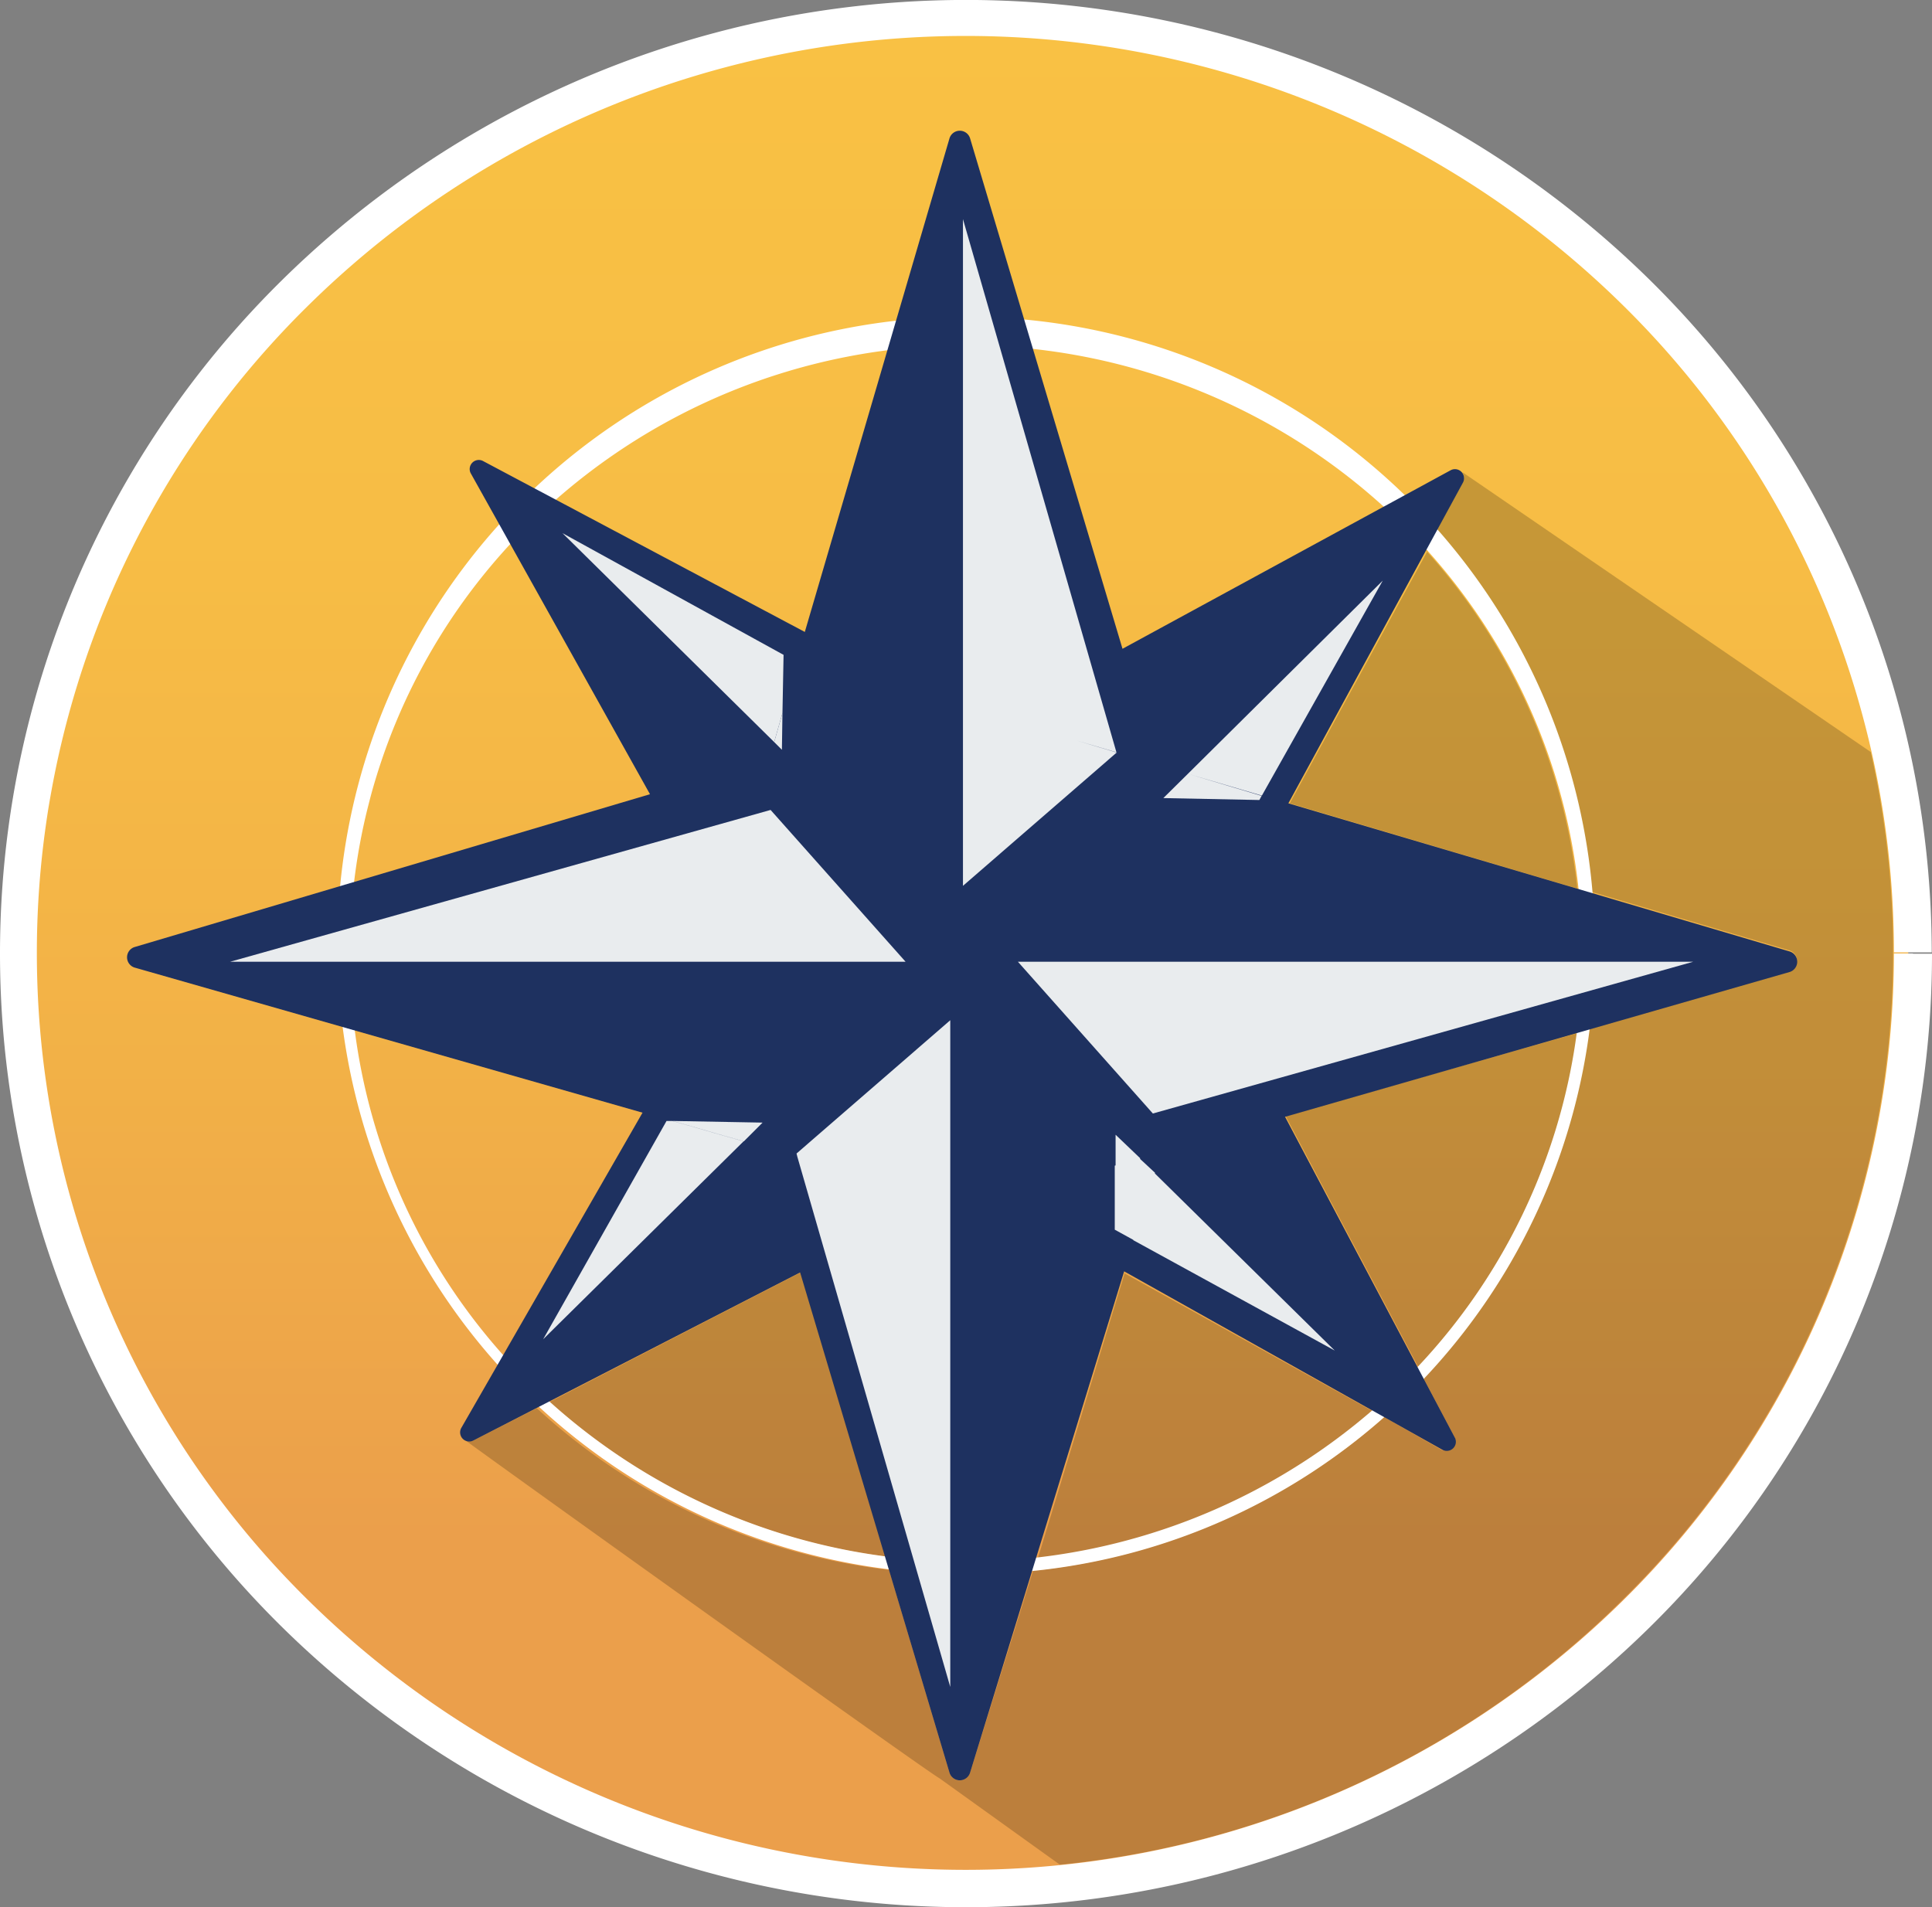 <svg id="Layer_1" data-name="Layer 1" xmlns="http://www.w3.org/2000/svg" viewBox="0 0 70 69.11"><rect x="0" y="0" width="70" height="69.11" fill="#808080" stroke="none"/><defs><style>.cls-1{fill:url(#linear-gradient)}.cls-2{fill:#010101;opacity:.2;isolation:isolate}.cls-3{fill:#fff}.cls-4{fill:#1e3160}.cls-5{fill:#e9ecee}</style><linearGradient id="linear-gradient" x1="35" y1=".41" x2="35" y2="68.7" gradientUnits="userSpaceOnUse"><stop offset="0" stop-color="#f9c144"/><stop offset=".28" stop-color="#f7bd45"/><stop offset=".56" stop-color="#f2b147"/><stop offset=".81" stop-color="#eb9f4b"/></linearGradient></defs><title>Compass_logo</title><circle class="cls-1" cx="35" cy="34.56" r="34.14"/><g id="compass-logo"><g id="Compass-Logo-2" data-name="Compass-Logo"><g id="Imported-Layers"><path id="Fill-1" class="cls-2" d="M605.88 407.48l-9.11 4.7a22.36 22.36 0 0 0 12.23 5.61l-3.08-10.31m11.69 0l-3.16 10.38a22.36 22.36 0 0 0 12.16-5.33l-9-5m16.39-8.71l-10.57 3 4.8 9.08a21.84 21.84 0 0 0 5.77-12.08m-5.42-17.49l-5 9.16 10.42 3.09a21.81 21.81 0 0 0-5.48-12.25m1.32-2.82a.31.31 0 0 1 0 .35l-1.11 2a22.27 22.27 0 0 1 5.73 12.82l7.23 2.14a.39.39 0 0 1 0 .74l-7.27 2.08a22.29 22.29 0 0 1-6 12.67l1.13 2.14a.33.33 0 0 1-.29.48.33.33 0 0 1-.16 0l-2.1-1.2a22.83 22.83 0 0 1-12.72 5.57l-2.28 7.31a.39.39 0 0 1-.75 0l-2.19-7.34a22.83 22.83 0 0 1-12.76-5.86l-2.3 1.17a.33.33 0 0 1-.15 0 .32.32 0 0 1-.13 0c1.36 1 16.8 12.06 17.17 12.24l4.36 3.13a33.69 33.69 0 0 0 20.34-9.55 32.88 32.88 0 0 0 9.85-23.48 32.91 32.91 0 0 0-.81-7.29l-14.78-10.13" transform="translate(-576.85 -361.38)"/><path id="Fill-2" class="cls-3" d="M646.16 395.93h-.69a32.88 32.88 0 0 1-9.85 23.48 33.93 33.93 0 0 1-47.56 0 32.9 32.9 0 0 1 0-47 33.93 33.93 0 0 1 47.56 0 32.88 32.88 0 0 1 9.85 23.48h1.37a34.23 34.23 0 0 0-10.24-24.39 35.32 35.32 0 0 0-49.5 0 34.25 34.25 0 0 0 0 48.87 35.32 35.32 0 0 0 49.5 0 34.23 34.23 0 0 0 10.25-24.43h-.69" transform="translate(-576.85 -361.38)"/><path id="Fill-3" class="cls-3" d="M634.4 395.93h-.23a21.83 21.83 0 0 1-6.54 15.58 22.52 22.52 0 0 1-31.57 0 21.84 21.84 0 0 1 0-31.16 22.52 22.52 0 0 1 31.57 0 21.83 21.83 0 0 1 6.54 15.58h.46a22.78 22.78 0 1 0-22.78 22.49 22.63 22.63 0 0 0 22.78-22.49h-.23" transform="translate(-576.85 -361.38)"/><path id="Combined-Shape" class="cls-4" d="M623.41 401.85l6.16 11.64a.33.33 0 0 1-.45.43l-11.54-6.47-5.58 18.16a.39.39 0 0 1-.75 0l-5.41-18.12-11.84 6.09a.33.33 0 0 1-.44-.45l6.57-11.43-18.41-5.26a.39.39 0 0 1 0-.74l18.68-5.54-6.5-11.64a.33.33 0 0 1 .44-.44l11.67 6.2 5.24-17.88a.39.39 0 0 1 .75 0l5.52 18.49 11.89-6.47a.33.33 0 0 1 .45.44l-6.33 11.63 18.17 5.37a.39.39 0 0 1 0 .74z" transform="translate(-576.85 -361.38)"/><path class="cls-5" d="M28.86 41.8l.03.12 5.54 19.21V36.97l-5.57 4.83z"/><path id="Fill-10" class="cls-5" d="M611.74 369.32V387l5.56 1.64zm0 17.66v6.5l5.57-4.83z" transform="translate(-576.85 -361.38)"/><path id="Fill-12" class="cls-5" d="M27.92 29.35l-19.58 5.5h24.47l-4.89-5.5"/><path id="Fill-13" class="cls-5" d="M61.35 34.85H36.88l4.89 5.5 19.58-5.5"/><path id="Fill-14" class="cls-5" d="M20.38 19.32l7.67 7.57.3-1.05.04-2.11-8.01-4.41"/><path id="Fill-15" class="cls-5" d="M28.35 25.84l-.3 1.05.28.28.02-1.33"/><path id="Fill-16" class="cls-5" d="M618.66 403.87l-.75 2.45 7.3 4zm-.52-.51l-.9.26v2.32l.71.39.75-2.45zm-.87-.86v1.12l.9-.26z" transform="translate(-576.85 -361.38)"/><path id="Fill-19" class="cls-5" d="M626.95 382.42l-7.06 7 2.68.79zm-7.06 7l-.89.88 3.48.07.08-.15z" transform="translate(-576.85 -361.38)"/><path id="Fill-21" class="cls-5" d="M601 402l-4.47 7.91 7.26-7.17-2.58-.74H601zm.22 0l2.58.74.68-.68z" transform="translate(-576.85 -361.38)"/></g></g></g></svg>